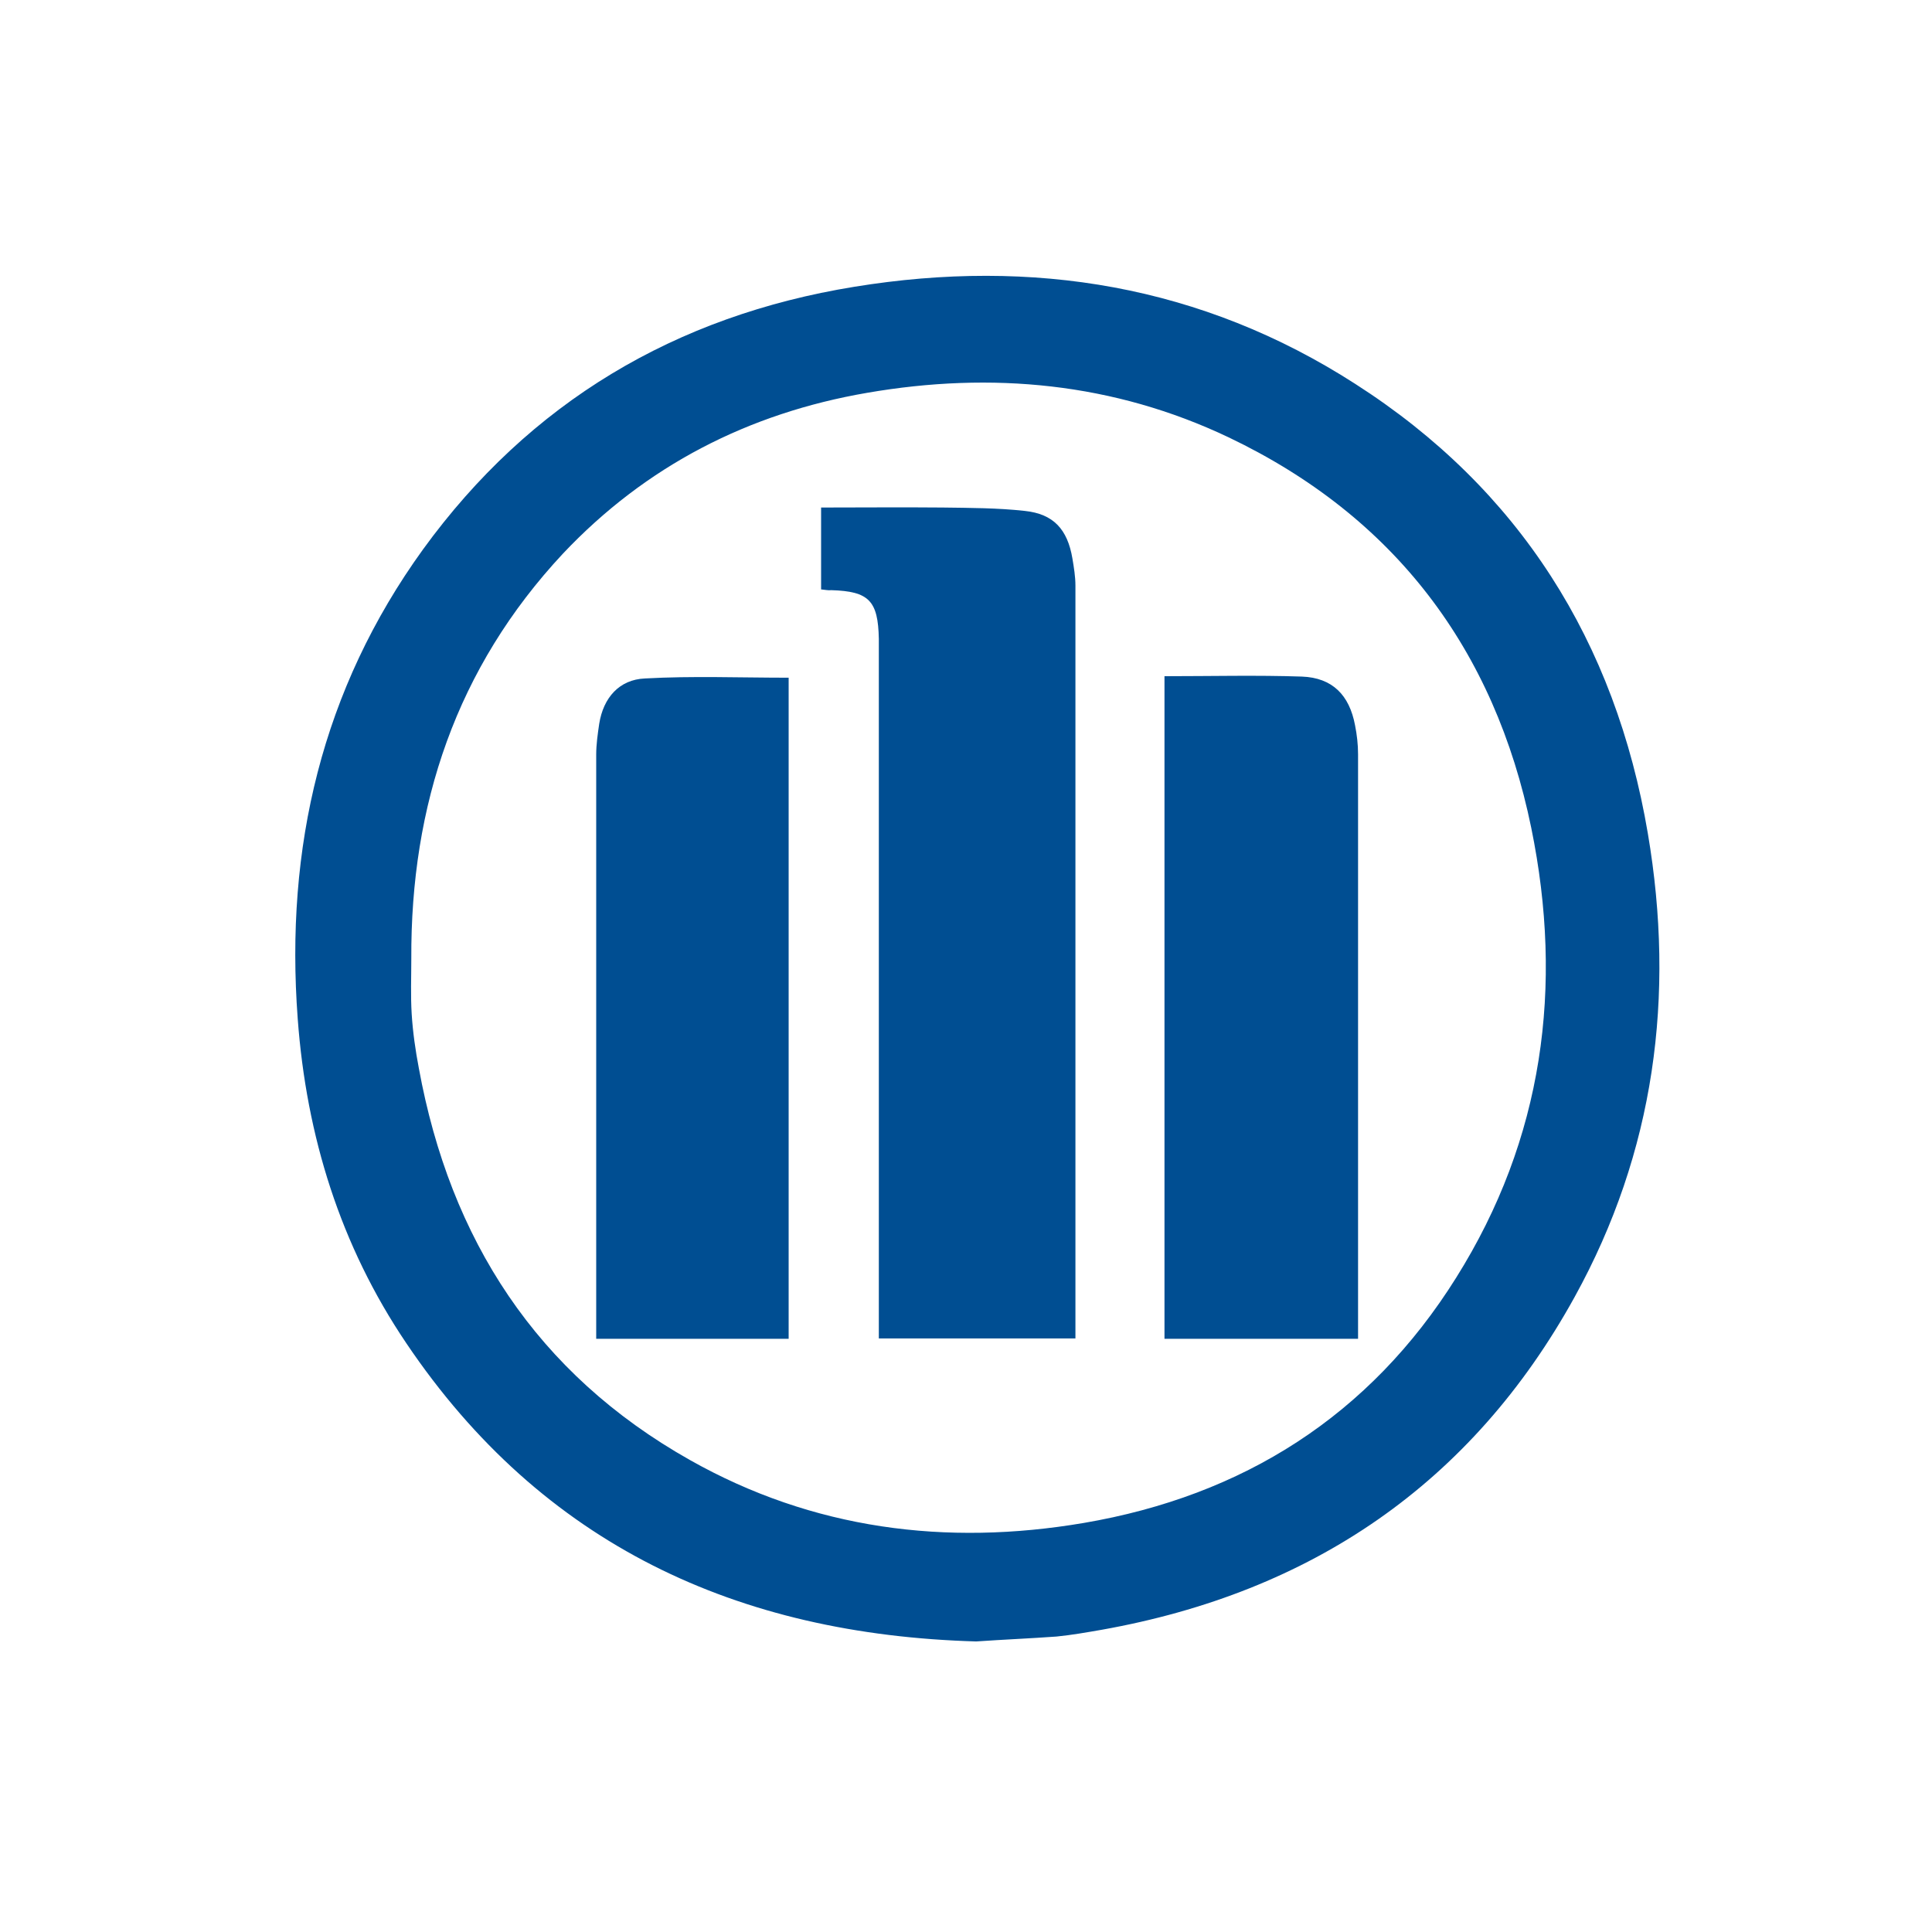 <svg id="Layer_1" xmlns="http://www.w3.org/2000/svg" viewBox="0 0 512 512"><style>.st0{fill:#004e92}</style><path class="st0" d="M258.7 435c-63.2-1.8-115-25.6-151-79-17.5-25.9-26.5-54.9-28.8-86-3.4-45.4 6.4-87.3 33.2-124.4 28.3-39 66.9-61.9 114.3-69.6 47.3-7.7 92.1-.4 132.7 25.7 43.6 27.9 69 68.4 77.6 119.2 7.3 43 1.8 84.4-19.4 122.8C390 393.2 347.5 422 292 431.9c-4 .7-8 1.4-12 1.8-6.9.5-14.1.8-21.3 1.3zM109 254.1c0 4.9-.2 9.7.1 14.6.3 4.8 1 9.7 1.9 14.4 8.3 45.4 31.2 80.9 71.8 103.8 32.6 18.4 67.9 22.9 104.4 16.7 42.2-7.2 75.8-28.4 98.7-65 23.1-36.8 28.5-77.2 19.9-119.2-9.7-47.3-36.2-82.5-80.2-103.5-30.5-14.5-62.8-17.5-95.8-11.8-31.4 5.4-58.6 19.3-80.6 42.6-28.3 30.3-40.4 66.7-40.2 107.4z"/><path class="st0" d="M217.6 156.2v-21.7c10.9 0 21.5-.1 32.2 0 7.3.1 14.6.1 21.8.9 7.6.8 11.3 4.9 12.6 12.6.4 2.4.8 4.8.8 7.2v199.5h-52.1V169.3c-.2-10.1-2.6-12.6-12.6-12.9-.8.1-1.6-.1-2.7-.2zm91 23c12.5 0 24.5-.3 36.4.1 8.1.3 12.6 4.9 14.1 12.9.5 2.5.8 5.1.8 7.7v154.9h-51.3V179.2zm-99.6.4v175.2h-51V200c0-2.7.4-5.5.8-8.2 1.1-6.9 5.3-11.7 12.1-12 12.6-.7 25.2-.2 38.1-.2z"/></svg>